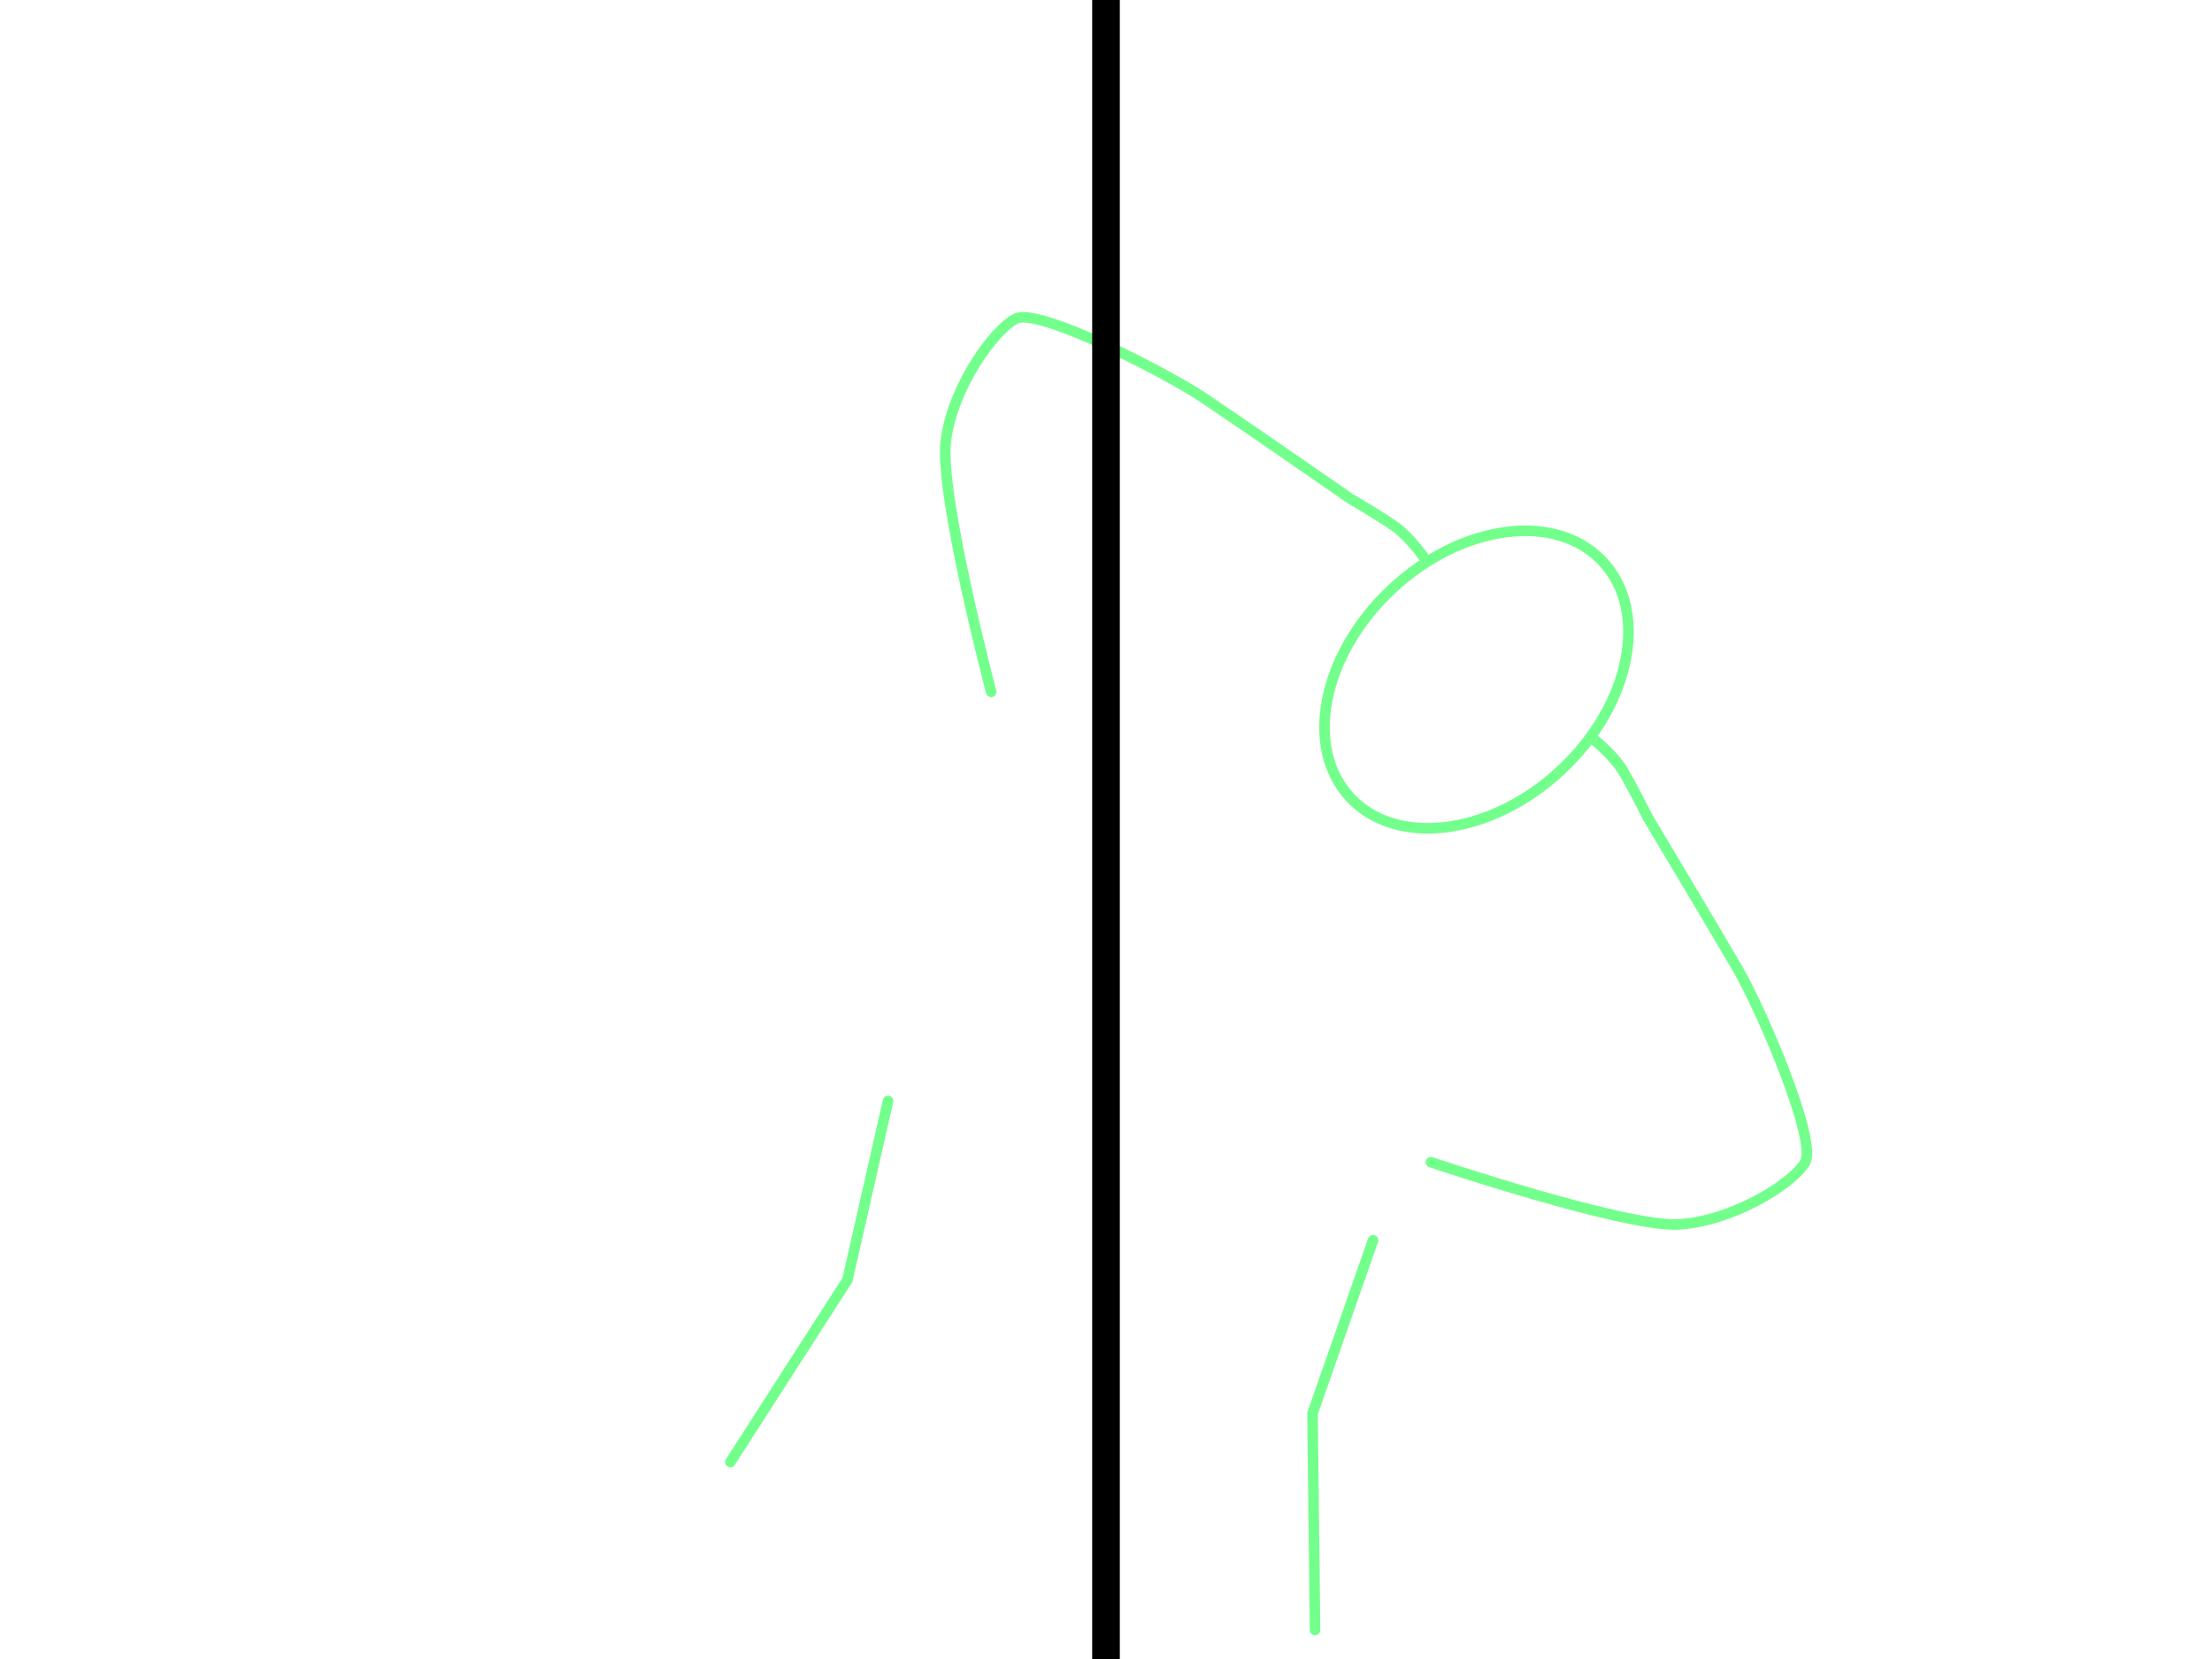 <svg xmlns="http://www.w3.org/2000/svg" viewBox="0 0 640 480"><defs><style>.cls-1,.cls-2,.cls-3{fill:none;}.cls-1{stroke:#73ff8c;stroke-linecap:round;stroke-width:3.05px;}.cls-1,.cls-2{stroke-miterlimit:10;}.cls-2{stroke:#000;stroke-width:8px;}</style></defs><g id="p"><path class="cls-1" d="M472.34,155.09"/><ellipse class="cls-1" cx="427.2" cy="196.61" rx="50" ry="35.85" transform="translate(-19.12 344.8) rotate(-43.08)"/><polyline class="cls-1" points="256.94 318.54 245.19 370.31 211.32 423"/><polyline class="cls-1" points="397.26 358.86 379.75 408.97 380.48 471.6"/><path class="cls-1" d="M414,336.26s56,18.85,71.56,18,32.94-11.63,36.68-17.87-12.66-44.29-19.35-55.84-26.12-44-26.12-44-4.64-9.35-7.32-13.69-8.3-8.87-8.3-8.87"/><path class="cls-1" d="M286.78,200.19s-15.07-57.11-13.13-72.61,13.81-32.08,20.28-35.4,43.35,15.6,54.42,23,42.18,29,42.18,29,9,5.26,13.17,8.23,8.3,8.87,8.3,8.87"/><path class="cls-1" d="M469.48,222.79c-2.69-4.33-8.3-8.87-8.3-8.87"/></g><g id="Layer_1" data-name="Layer 1"><line class="cls-2" x1="320" x2="320" y2="480"/><rect class="cls-3" width="8" height="8"/><rect class="cls-3" y="472" width="8" height="8"/><rect class="cls-3" x="632" y="472" width="8" height="8"/><rect class="cls-3" x="632" width="8" height="8"/></g></svg>